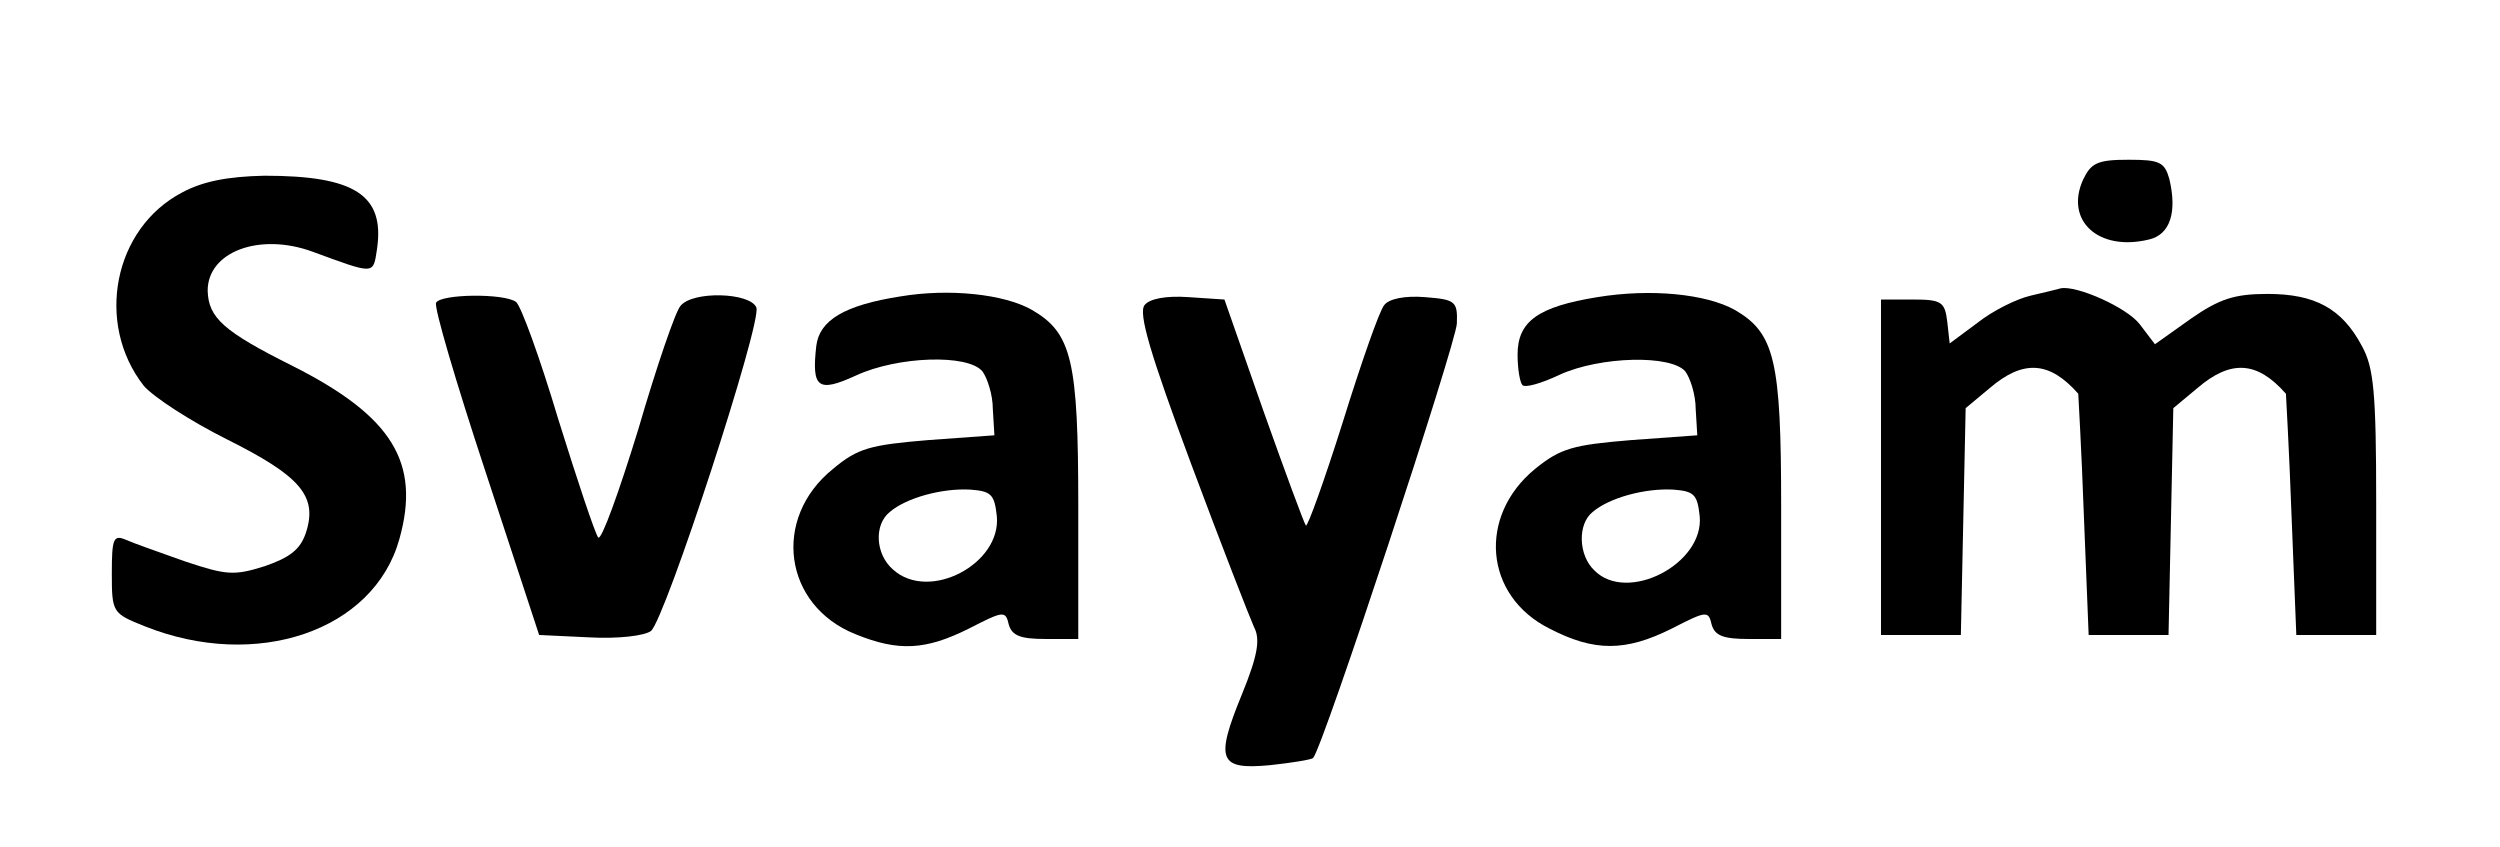 <?xml version="1.0" standalone="no"?>
<!DOCTYPE svg PUBLIC "-//W3C//DTD SVG 20010904//EN"
 "http://www.w3.org/TR/2001/REC-SVG-20010904/DTD/svg10.dtd">
<svg version="1.0" xmlns="http://www.w3.org/2000/svg"
 width="313pt" height="106pt" viewBox="0 0 313 106"
 preserveAspectRatio="xMidYMid meet">

<g transform="translate(0,106) scale(0.1,-0.1)"
fill="#000000" stroke="none">
<path d="M2608 835 c-23 -51 19 -90 82 -75 27 6 36 34 26 76 -6 21 -12 24 -51
24 -39 0 -47 -4 -57 -25z"/>
<path d="M228 819 c-86 -45 -109 -164 -48 -242 12 -14 58 -44 104 -67 92 -46
114 -71 99 -117 -7 -21 -20 -31 -52 -42 -38 -12 -48 -11 -99 6 -31 11 -65 23
-74 27 -16 7 -18 2 -18 -42 0 -49 1 -50 41 -66 140 -56 287 -6 319 109 27 96
-9 154 -134 217 -86 43 -105 60 -106 94 0 49 65 73 131 49 79 -29 76 -29 81 3
10 68 -28 92 -141 92 -46 -1 -77 -7 -103 -21z"/>
<path d="M1128 689 c-71 -11 -102 -30 -106 -62 -6 -53 2 -59 50 -37 52 24 140
27 158 5 6 -8 13 -29 13 -47 l2 -33 -83 -6 c-72 -6 -88 -10 -119 -36 -77 -62
-62 -171 28 -207 54 -22 88 -20 142 7 43 22 46 23 50 5 4 -14 15 -18 46 -18
l41 0 0 166 c0 183 -8 217 -58 246 -35 20 -104 27 -164 17z m120 -275 c6 -60
-85 -108 -130 -67 -22 19 -24 56 -4 72 21 18 66 30 101 28 26 -2 30 -6 33 -33z"/>
<path d="M2000 688 c-74 -12 -100 -30 -100 -72 0 -18 3 -35 6 -38 3 -4 24 2
47 13 51 23 139 25 157 4 6 -8 13 -29 13 -47 l2 -33 -83 -6 c-72 -6 -88 -10
-120 -36 -72 -59 -64 -159 18 -200 56 -29 95 -29 153 0 43 22 46 23 50 5 4
-14 15 -18 46 -18 l41 0 0 166 c0 183 -8 217 -58 246 -36 20 -105 27 -172 16z
m128 -274 c6 -60 -91 -110 -132 -68 -20 19 -21 58 -2 73 21 18 66 30 101 28
26 -2 30 -6 33 -33z"/>
<path d="M2543 690 c-18 -4 -48 -19 -67 -34 l-35 -26 -3 27 c-3 25 -7 28 -43
28 l-40 0 0 -210 0 -210 50 0 50 0 3 142 3 142 30 25 c42 36 75 34 111 -7 0
-1 4 -69 7 -152 l6 -150 50 0 50 0 3 142 3 142 30 25 c42 36 75 34 111 -7 0
-1 4 -69 7 -152 l6 -150 50 0 50 0 0 165 c0 139 -3 170 -18 197 -25 47 -59 65
-118 65 -41 0 -60 -6 -96 -31 l-45 -32 -19 25 c-16 21 -79 49 -99 45 -3 -1
-20 -5 -37 -9z"/>
<path d="M546 681 c-3 -5 25 -100 62 -212 l67 -204 63 -3 c36 -2 69 2 77 8 18
15 139 386 132 405 -8 19 -80 21 -95 2 -6 -6 -30 -76 -53 -155 -24 -78 -46
-139 -50 -135 -4 5 -26 71 -50 148 -23 77 -47 143 -53 147 -15 11 -94 10 -100
-1z"/>
<path d="M1433 678 c-8 -10 7 -61 58 -198 38 -102 74 -194 79 -205 8 -15 5
-35 -15 -84 -34 -83 -29 -95 35 -89 28 3 52 7 54 9 12 12 179 519 180 544 1
28 -2 30 -40 33 -25 2 -45 -2 -51 -10 -6 -7 -29 -73 -52 -147 -23 -73 -44
-131 -46 -129 -2 2 -26 67 -53 143 l-49 140 -45 3 c-28 2 -49 -2 -55 -10z"/>
</g>
</svg>
